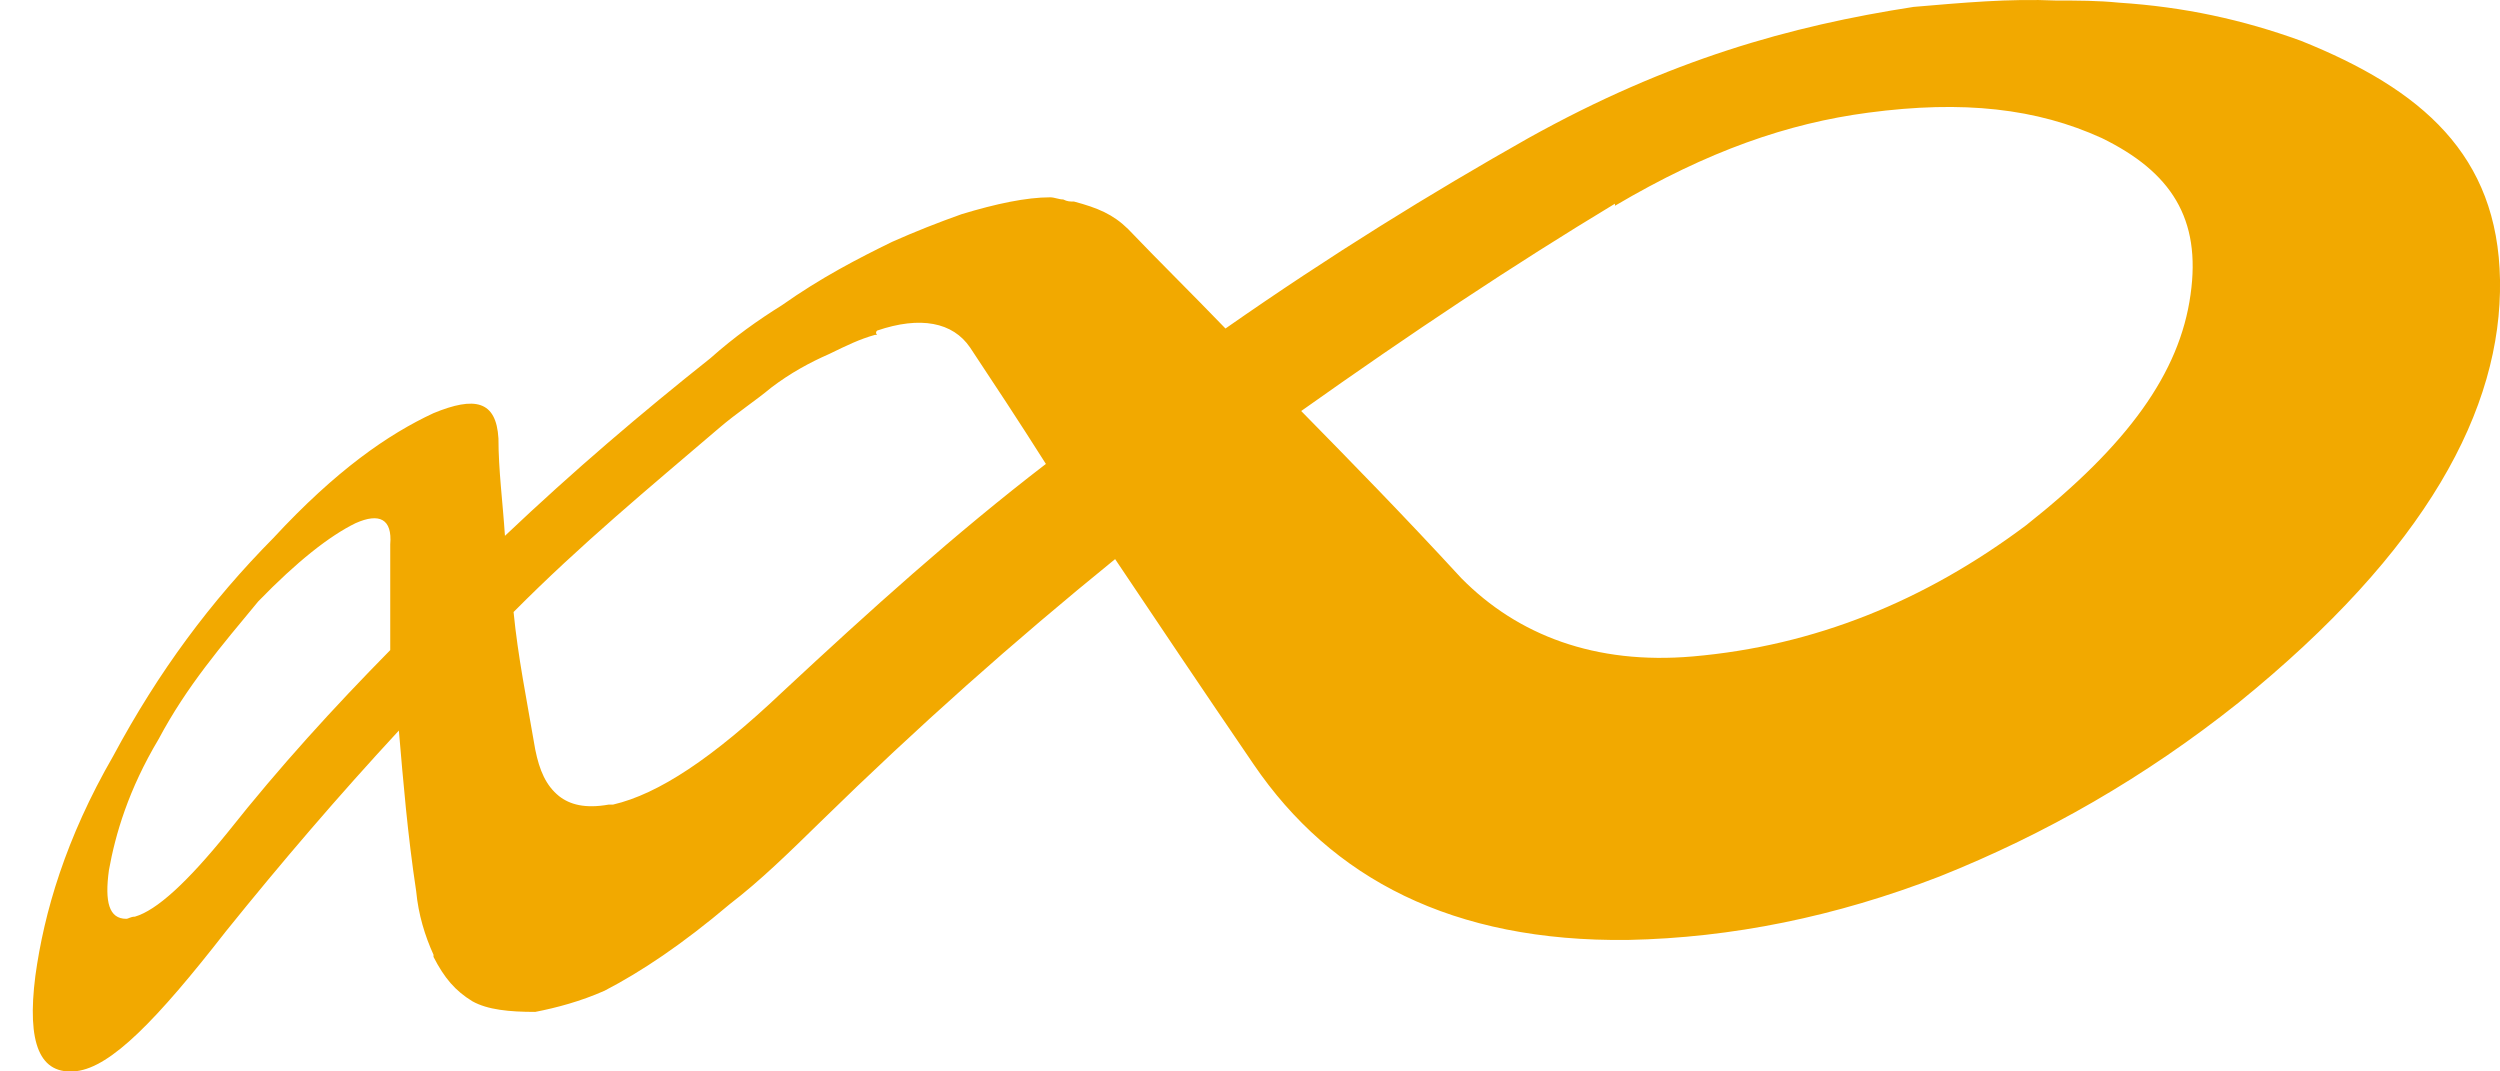 <svg width="42" height="18" viewBox="0 0 42 18" fill="none" xmlns="http://www.w3.org/2000/svg">
<path id="SVGID" d="M1.83 14.618C1.939 14.014 2.157 13.268 2.666 12.415C3.139 11.526 3.72 10.851 4.338 10.104C4.993 9.429 5.538 9.002 5.974 8.789C6.374 8.611 6.592 8.718 6.556 9.145V10.922C5.611 11.882 4.702 12.877 3.829 13.979C3.139 14.832 2.63 15.294 2.266 15.4C2.194 15.4 2.157 15.436 2.121 15.436C1.83 15.436 1.757 15.152 1.83 14.618ZM14.735 5.554C15.462 5.306 16.008 5.412 16.298 5.839C16.698 6.443 17.098 7.047 17.571 7.794C16.044 8.967 14.626 10.246 13.136 11.633C11.973 12.735 11.064 13.339 10.3 13.517H10.228C9.828 13.588 9.573 13.517 9.391 13.374C9.173 13.197 9.064 12.948 8.992 12.592C8.846 11.739 8.701 11.028 8.628 10.282C9.755 9.145 10.918 8.185 12.082 7.19C12.372 6.941 12.7 6.727 12.954 6.514C13.281 6.265 13.608 6.088 13.935 5.945C14.226 5.803 14.444 5.697 14.699 5.626H14.735C14.711 5.602 14.711 5.578 14.735 5.554ZM31.385 1.893C32.984 1.68 34.22 1.822 35.311 2.32C36.474 2.889 36.983 3.671 36.801 4.95C36.62 6.265 35.747 7.474 34.038 8.825C32.33 10.104 30.476 10.851 28.44 11.028C26.804 11.171 25.496 10.673 24.55 9.713C23.569 8.647 22.697 7.758 21.86 6.905C23.714 5.59 25.423 4.453 27.131 3.422V3.457C28.695 2.533 30.04 2.071 31.385 1.893ZM32.148 0.116C30.076 0.436 28.04 1.005 25.677 2.32C24.042 3.244 22.369 4.275 20.588 5.519C20.006 4.915 19.461 4.381 18.952 3.848C18.698 3.599 18.443 3.493 18.043 3.386C17.971 3.386 17.934 3.386 17.862 3.351C17.789 3.351 17.716 3.315 17.643 3.315C17.244 3.315 16.735 3.422 16.153 3.599C15.753 3.742 15.39 3.884 14.99 4.062C14.408 4.346 13.79 4.666 13.136 5.128C12.736 5.377 12.336 5.661 11.936 6.017C10.773 6.941 9.646 7.9 8.483 9.002C8.446 8.434 8.374 7.9 8.374 7.367C8.337 6.727 7.974 6.656 7.283 6.941C6.52 7.296 5.647 7.9 4.593 9.038C3.539 10.104 2.666 11.277 1.903 12.699C1.103 14.085 0.74 15.329 0.594 16.396C0.449 17.533 0.667 18.066 1.285 17.995C1.866 17.924 2.63 17.142 3.793 15.649C4.738 14.476 5.683 13.374 6.701 12.273C6.774 13.126 6.847 14.014 6.992 14.974C7.029 15.365 7.138 15.72 7.283 16.04V16.076C7.465 16.431 7.647 16.645 7.937 16.822C8.192 16.964 8.555 17 8.992 17C9.355 16.929 9.755 16.822 10.155 16.645C10.773 16.325 11.464 15.863 12.263 15.187C12.772 14.796 13.245 14.334 13.79 13.801C15.426 12.201 17.026 10.78 18.734 9.393C19.425 10.424 20.188 11.562 21.061 12.841C22.369 14.761 24.405 15.827 27.35 15.791C29.095 15.756 30.84 15.4 32.584 14.725C34.366 14.014 36.038 13.055 37.601 11.81C40.764 9.251 42.036 6.87 42 4.701C41.963 2.604 40.691 1.502 38.655 0.685C37.674 0.329 36.692 0.116 35.602 0.045C35.238 0.009 34.911 0.009 34.547 0.009C33.748 -0.026 32.984 0.045 32.148 0.116Z" fill="#F2A900"/>
</svg>
